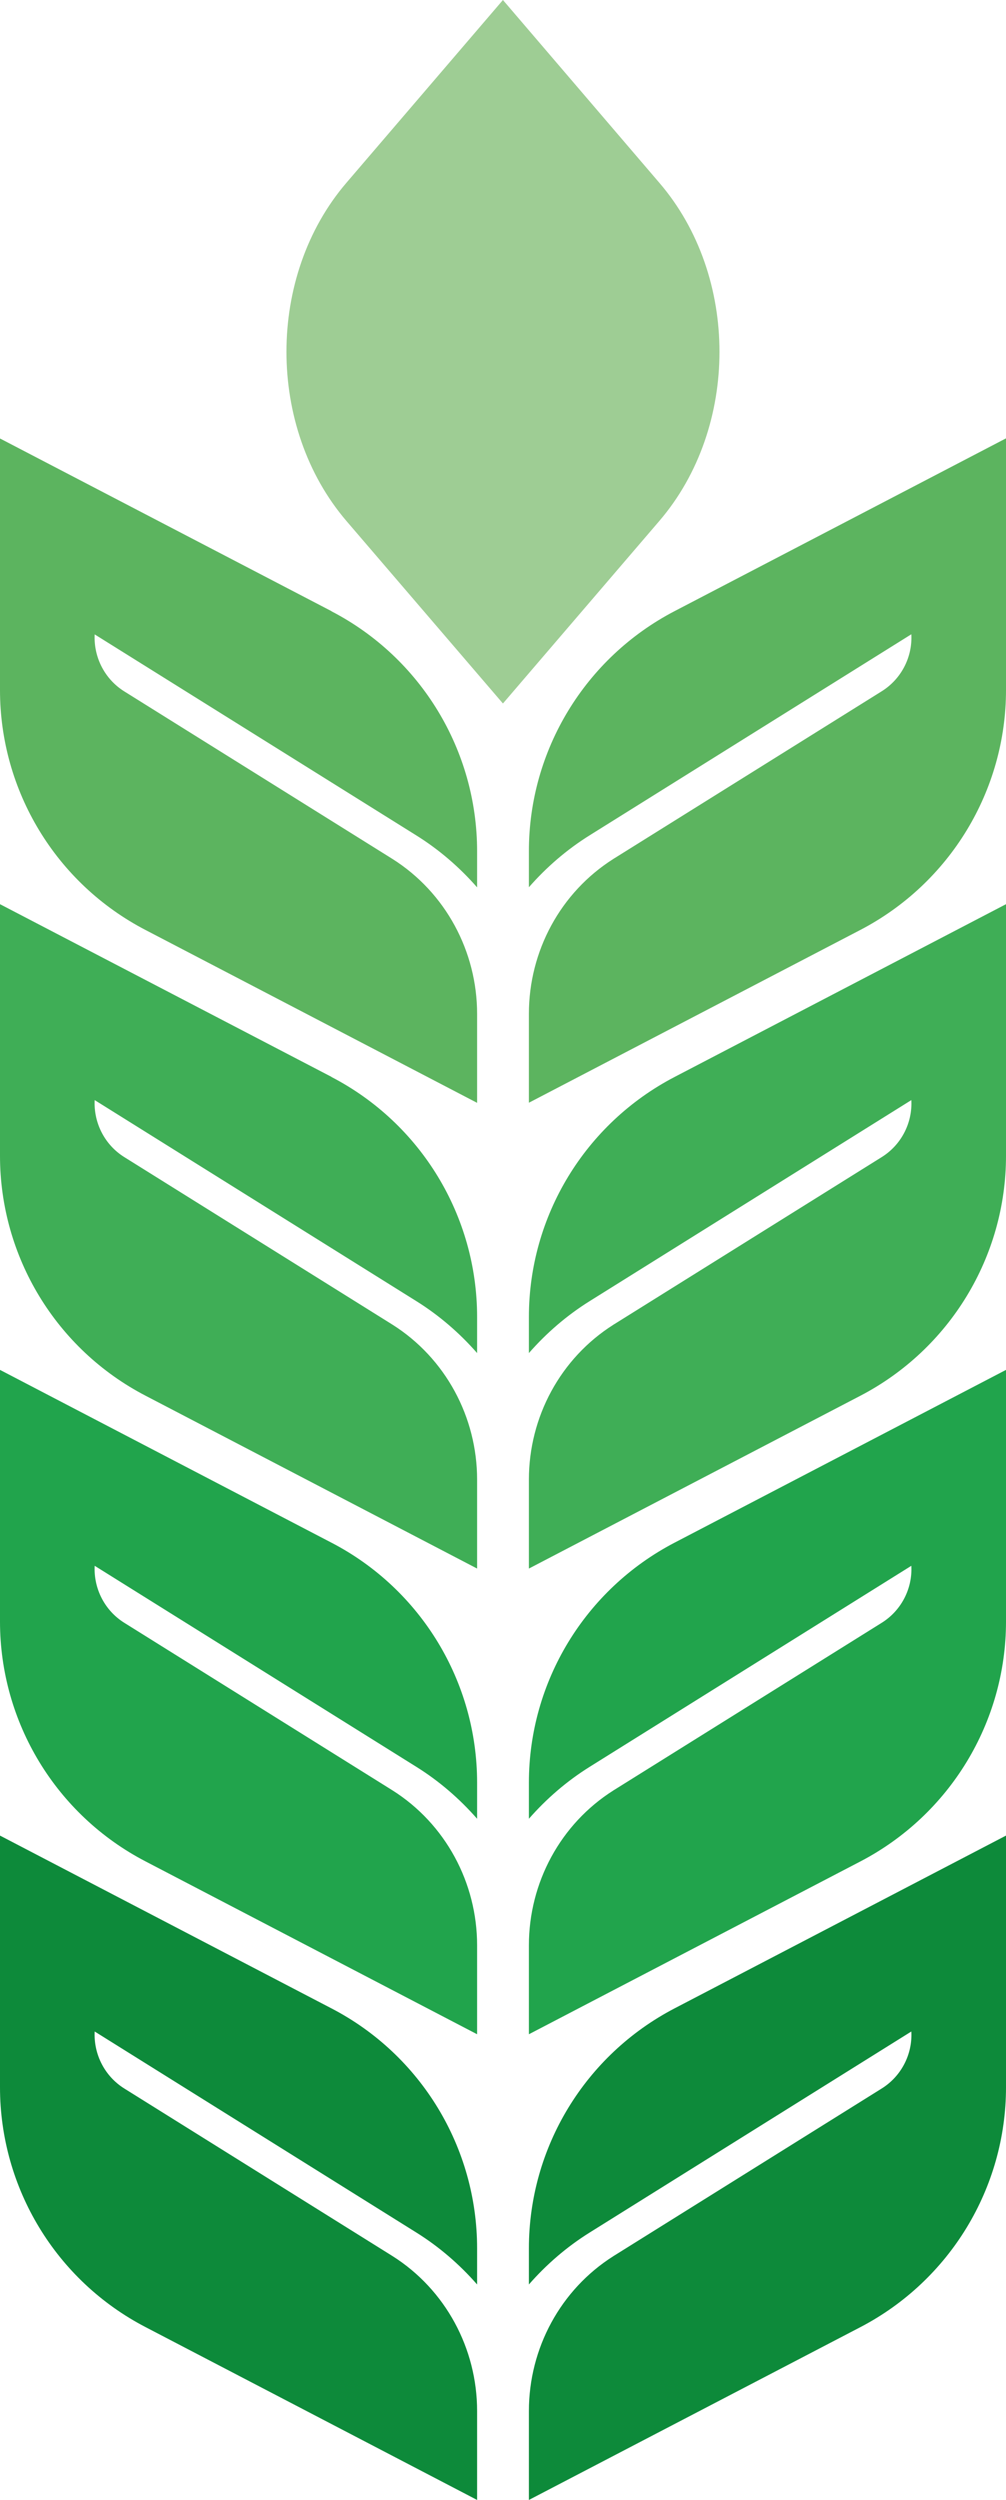 <?xml version="1.0" encoding="UTF-8"?>
<svg id="Layer_2" data-name="Layer 2" xmlns="http://www.w3.org/2000/svg" viewBox="0 0 80.23 199.33">
  <defs>
    <style>
      .cls-1 {
        fill: #3fae56;
      }

      .cls-2 {
        fill: #9ecd94;
      }

      .cls-3 {
        fill: #5cb45f;
      }

      .cls-4 {
        fill: #0d8a3a;
      }

      .cls-5 {
        fill: #21a44c;
      }
    </style>
  </defs>
  <g id="Layer_1-2" data-name="Layer 1">
    <g>
      <path class="cls-3" d="m53.79,48.73c-7.13,3.72-11.61,11.09-11.61,19.13v2.88c1.4-1.6,3.03-3.01,4.86-4.15l25.64-16.02c.1,1.83-.81,3.58-2.37,4.55l-21.31,13.31s-.06.03-.08.05c-4.22,2.67-6.74,7.35-6.74,12.35v7.09l26.44-13.78c7.13-3.72,11.61-11.09,11.61-19.13v-20.06l-26.44,13.78Z"/>
      <path class="cls-1" d="m42.18,105v2.88c1.4-1.6,3.03-3.01,4.86-4.15l25.64-16.02c.1,1.83-.81,3.58-2.37,4.55l-21.31,13.31s-.06.03-.08.05c-4.22,2.67-6.74,7.35-6.74,12.35v7.09l26.44-13.78c7.13-3.72,11.61-11.09,11.61-19.13v-20.06l-26.44,13.78c-7.13,3.72-11.61,11.09-11.61,19.13Z"/>
      <path class="cls-5" d="m42.18,142.13v2.88c1.4-1.6,3.03-3.01,4.86-4.15l25.64-16.02c.1,1.83-.81,3.58-2.37,4.55l-21.31,13.31s-.06.03-.08.05c-4.22,2.67-6.74,7.35-6.74,12.35v7.09l26.44-13.78c7.13-3.72,11.61-11.09,11.61-19.13v-20.06l-26.44,13.78c-7.13,3.72-11.61,11.09-11.61,19.13Z"/>
      <path class="cls-4" d="m42.18,179.26v2.88c1.4-1.6,3.03-3.01,4.86-4.15l25.64-16.02c.1,1.83-.81,3.58-2.37,4.55l-21.31,13.31s-.06.03-.08.05c-4.22,2.67-6.74,7.35-6.74,12.35v7.09l26.44-13.78c7.13-3.72,11.61-11.09,11.61-19.13v-20.06l-26.44,13.78c-7.13,3.72-11.61,11.09-11.61,19.13Z"/>
      <path class="cls-3" d="m26.44,48.73L0,34.96v20.06c0,8.04,4.47,15.42,11.61,19.13l26.44,13.78v-7.09c0-4.99-2.52-9.68-6.74-12.35-.03-.02-.06-.03-.08-.05l-21.31-13.31c-1.56-.97-2.46-2.72-2.37-4.55l25.64,16.02c1.83,1.14,3.46,2.55,4.86,4.15v-2.88c0-8.04-4.47-15.42-11.61-19.13Z"/>
      <path class="cls-1" d="m26.44,85.86L0,72.09v20.06c0,8.04,4.47,15.42,11.61,19.13l26.44,13.78v-7.09c0-4.99-2.52-9.68-6.74-12.35-.03-.02-.06-.03-.08-.05l-21.31-13.31c-1.56-.97-2.46-2.72-2.37-4.55l25.64,16.02c1.83,1.14,3.46,2.55,4.86,4.15v-2.88c0-8.04-4.47-15.42-11.61-19.13Z"/>
      <path class="cls-5" d="m26.44,123L0,109.22v20.06c0,8.04,4.47,15.42,11.61,19.13l26.44,13.78v-7.09c0-4.99-2.52-9.68-6.74-12.35-.03-.02-.06-.03-.08-.05l-21.31-13.31c-1.56-.97-2.46-2.72-2.37-4.55l25.64,16.02c1.83,1.14,3.46,2.55,4.86,4.15v-2.88c0-8.04-4.47-15.42-11.61-19.13Z"/>
      <path class="cls-4" d="m26.44,160.13L0,146.35v20.06c0,8.04,4.47,15.42,11.61,19.13l26.44,13.78v-7.09c0-4.99-2.52-9.68-6.74-12.35-.03-.02-.06-.03-.08-.05l-21.31-13.31c-1.56-.97-2.46-2.72-2.37-4.55l25.64,16.02c1.83,1.14,3.46,2.55,4.86,4.15v-2.88c0-8.04-4.47-15.42-11.61-19.13Z"/>
    </g>
    <path class="cls-2" d="m52.58,41.54l-12.47,14.55-12.48-14.55c-6.38-7.46-6.38-19.53,0-26.97L40.11,0l12.47,14.57c6.4,7.44,6.4,19.51,0,26.97Z"/>
  </g>
</svg>
